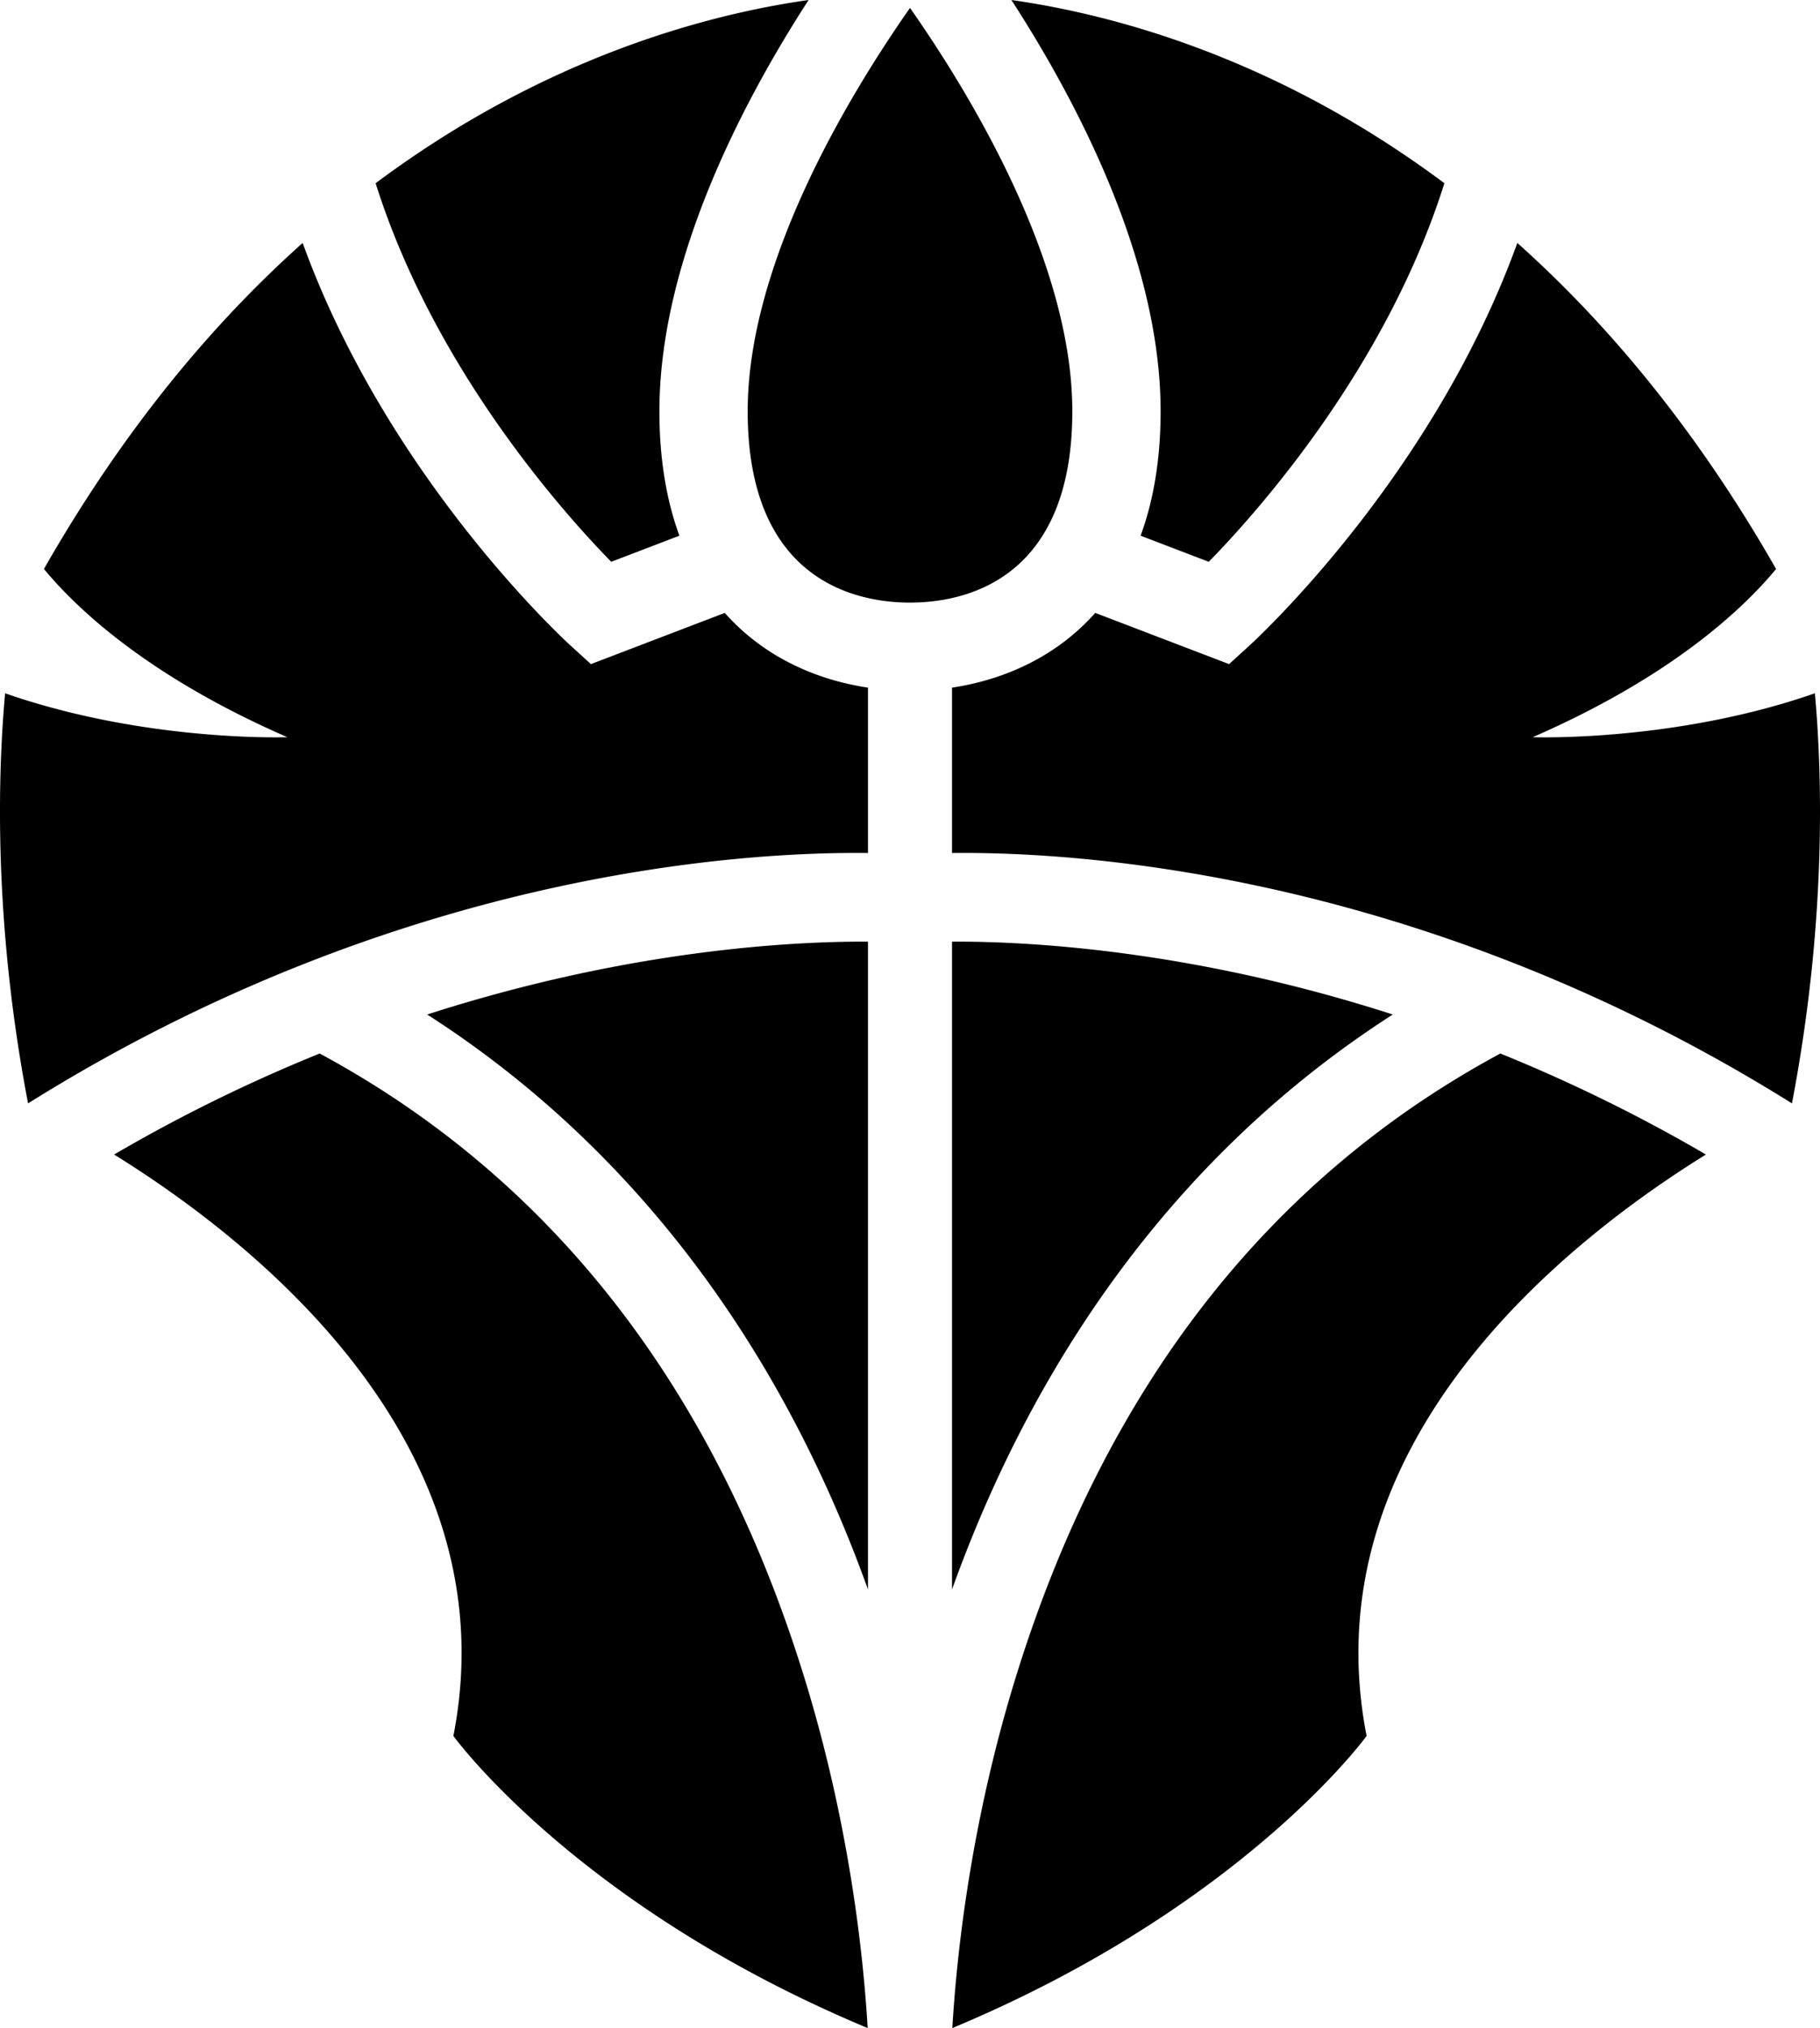 <svg xmlns="http://www.w3.org/2000/svg" xml:space="preserve" width="540" height="601.579"><path d="M181.354 166.645c-14.424-14.752-52.648-57.513-69.902-112.296C161.565 16.929 210.035 4.231 239.913 0c-19.379 29.939-44.265 77.145-44.265 121.999 0 14.42 2.167 26.631 5.933 36.905zM94.85 312.5a473 473 0 0 0-60.996 29.965c41.464 25.689 117.648 85.736 100.67 172.461 0 0 36.551 50.592 122.918 86.652-1.323-22.361-5.573-61.432-19.044-104.771-26.51-85.281-74.785-147.232-143.548-184.307m162.678-59.475v-49.052c-15.763-2.378-31.05-9.3-42.49-22.167l-39.71 15.188-5.964-5.433c-2.557-2.333-54.54-50.338-79.563-119.497-26.66 23.811-53.09 55.238-76.765 96.712 9.687 11.724 30.878 31.882 72.22 49.896 0 0-41.988 1.534-83.742-13.023-2.187 24.227-3.46 67.976 6.811 121.642 109.788-68.632 211.871-74.695 249.203-74.266M126.75 300.933c59.443 38.127 104.125 96.335 130.78 170.537V279.318c-21.882-.117-70.788 2.268-130.78 21.615M270.005 2.347C252.265 27.665 221.84 77.575 221.84 122c0 48.831 30.362 56.746 48.165 56.746 17.793 0 48.155-7.915 48.155-56.746 0-44.425-30.427-94.335-48.155-119.653V2.34H270zm88.641 164.298c14.421-14.752 52.652-57.513 69.906-112.296C378.435 16.929 329.962 4.231 300.087 0c19.38 29.939 44.27 77.145 44.27 121.999 0 14.42-2.172 26.631-5.935 36.905zm-57.045 330.163c-13.478 43.339-17.722 82.409-19.04 104.771 86.36-36.061 122.914-86.652 122.914-86.652-16.974-86.725 59.21-146.771 100.677-172.461a473 473 0 0 0-61.002-29.965c-68.763 37.074-117.04 99.025-143.549 184.307M531.68 327.291c10.268-53.666 8.994-97.415 6.804-121.642-41.754 14.557-83.734 13.023-83.734 13.023 41.337-18.014 62.53-38.173 72.22-49.896-23.682-41.474-50.112-72.901-76.77-96.712-25.02 69.158-77.002 117.164-79.563 119.497l-5.959 5.433-39.713-15.188c-11.444 12.867-26.729 19.789-42.495 22.167v49.052c37.335-.429 139.422 5.634 249.21 74.266m-249.21-47.973v192.151c26.657-74.201 71.342-132.409 130.778-170.537-59.988-19.346-108.89-21.731-130.778-21.614"/></svg>